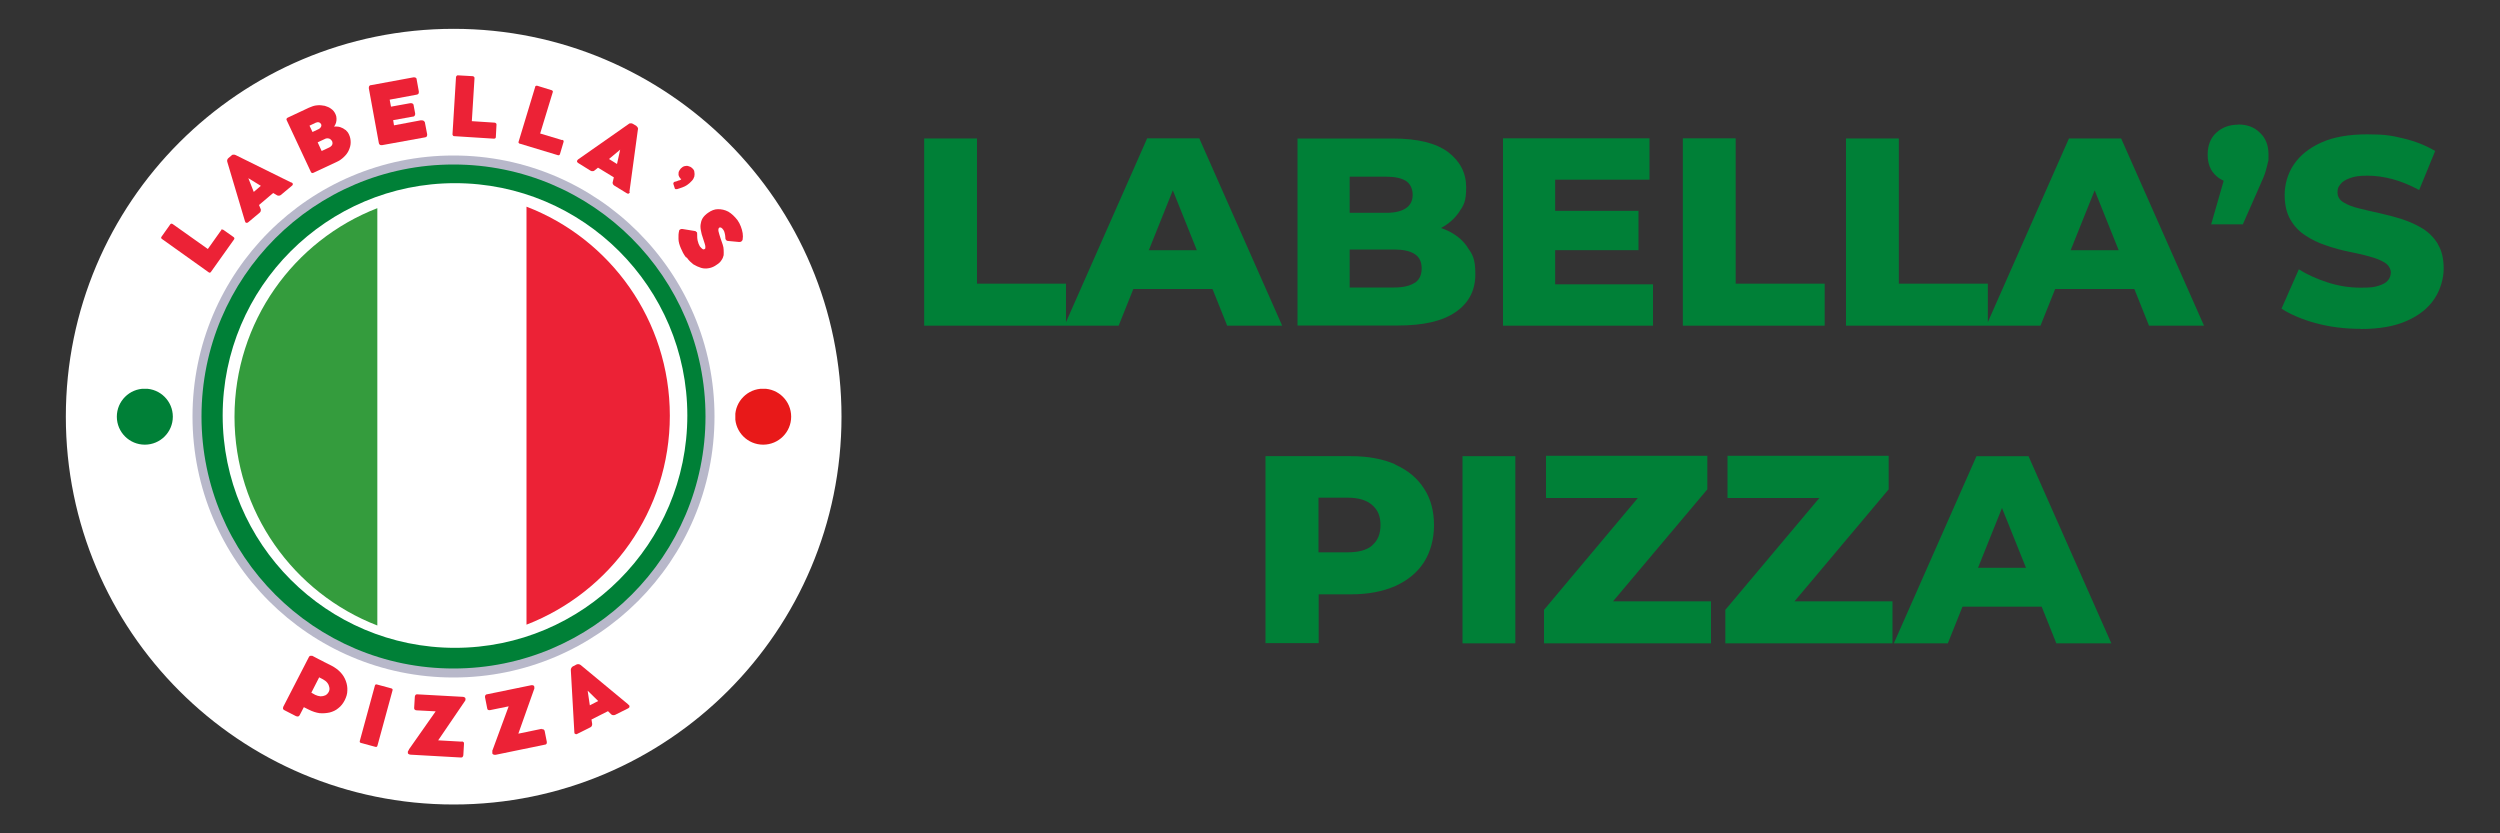 <?xml version="1.0" encoding="UTF-8"?>
<svg id="Layer_1" data-name="Layer 1" xmlns="http://www.w3.org/2000/svg" xmlns:xlink="http://www.w3.org/1999/xlink" version="1.1" viewBox="0 0 1500 500">
  <rect x="0" y="0" width="1500" height="500" fill="#333333" stroke="none"/>
  <defs>
    <style>
      .cls-1 {
        fill: #ce222a;
      }

      .cls-1, .cls-2, .cls-3, .cls-4, .cls-5, .cls-6, .cls-7, .cls-8, .cls-9, .cls-10, .cls-11, .cls-12 {
        stroke-width: 0px;
      }

      .cls-13 {
        stroke: #fff;
        stroke-width: 18px;
      }

      .cls-13, .cls-2 {
        fill: none;
      }

      .cls-14 {
        clip-path: url(#clippath);
      }

      .cls-3 {
        fill: #ec2236;
      }

      .cls-4, .cls-8 {
        fill: #b8b8ca;
      }

      .cls-5 {
        fill: #e81919;
      }

      .cls-15 {
        clip-path: url(#clippath-1);
      }

      .cls-16 {
        clip-path: url(#clippath-4);
      }

      .cls-17 {
        clip-path: url(#clippath-3);
      }

      .cls-18 {
        clip-path: url(#clippath-2);
      }

      .cls-6 {
        fill: #349c3d;
      }

      .cls-7 {
        fill: #008037;
      }

      .cls-8, .cls-9, .cls-10 {
        fill-rule: evenodd;
      }

      .cls-9, .cls-12 {
        fill: #1c2247;
      }

      .cls-10, .cls-11 {
        fill: #fff;
      }

      .cls-19 {
        display: none;
      }
    </style>
    <clipPath id="clippath">
      <rect class="cls-2" x="115.5" y="93.3" width="313.2" height="313.2"/>
    </clipPath>
    <clipPath id="clippath-1">
      <rect class="cls-2" x="70.1" y="233.3" width="33.6" height="33.6"/>
    </clipPath>
    <clipPath id="clippath-2">
      <circle class="cls-2" cx="86.9" cy="250" r="16.8"/>
    </clipPath>
    <clipPath id="clippath-3">
      <rect class="cls-2" x="441.2" y="233.3" width="33.6" height="33.6"/>
    </clipPath>
    <clipPath id="clippath-4">
      <circle class="cls-2" cx="457.9" cy="250" r="16.8"/>
    </clipPath>
  </defs>
  <g>
    <circle class="cls-11" cx="272.2" cy="250" r="223.7"/>
    <g class="cls-14">
      <path class="cls-4" d="M428.7,249.9c0,86.5-70.1,156.6-156.6,156.6s-156.6-70.1-156.6-156.6,70.1-156.6,156.6-156.6,156.6,70.2,156.6,156.6"/>
    </g>
    <path class="cls-7" d="M272.1,98.7c83.5,0,151.2,67.7,151.2,151.2s-67.7,151.2-151.2,151.2-151.2-67.7-151.2-151.2,67.6-151.2,151.2-151.2"/>
    <g class="cls-19">
      <path class="cls-11" d="M132.6,249.9c0-77,62.5-139.4,139.4-139.4s139.4,62.5,139.4,139.4-62.5,139.4-139.4,139.4-139.4-62.5-139.4-139.4"/>
      <path class="cls-11" d="M272.1,115.7c74.1,0,134.2,60.1,134.2,134.2s-60.1,134.2-134.2,134.2-134.2-60.1-134.2-134.2,60-134.2,134.2-134.2"/>
      <path class="cls-6" d="M223.6,124.6v250.5c-50.2-19.4-85.7-68.2-85.7-125.2s35.6-105.8,85.7-125.2"/>
      <path class="cls-3" d="M320.2,375.2V124.5c50.3,19.3,86,68.2,86,125.4s-35.7,105.9-86,125.4"/>
      <path class="cls-1" d="M320.2,125.9c.4-.3.7-.6,1.1-.9,34.5,13.6,61.9,41,75.6,75.4-4.1,18.8-17.3,23.2-37.8,11,0,1.6-1.3,2.7-1.3,2.7,3.4,1.1,3.9,2.7,3.4,6.4,2.8.5,4.9,2.9,5.9,6.7,5.8,1.2,9.4,4.9,10.1,8.9,4,1.9,9,5.5,14.2,10.6,8.8,9.8,3.3,34.1-11.8,54.9,5,12.2-4.6,26-15.2,25.7-3,3.7-12.7,15.7-18.3,21.6.5,4.2,1.1,8.1,1.6,11.6-8.6,5.9-17.9,10.8-27.7,14.6V125.9"/>
      <path class="cls-12" d="M195.3,366.3c5.8-11.2,13.2-24.1,18-32.1,61,.9,100,7.1,116.5,18.3,1.3,9.7,2.4,17.1,3,22.9-18.3,8.9-38.9,13.9-60.7,13.9s-54.8-8.5-76.8-23"/>
      <path class="cls-12" d="M123,247c0-26.8,30.5-48.4,68.2-48.4s68.2,21.7,68.2,48.4-30.5,48.4-68.2,48.4-68.2-21.7-68.2-48.4"/>
      <path class="cls-9" d="M328.1,340.4c.6,4.4,1.2,8.5,1.7,12.2-20.9-3.3-61.7-9.8-116.5-18.3,3-4.9,6.7-11,6.7-11,1.6-9.8,1.7-12.7,3-22.8l-10-.5c-2.5,0-7.4,0-8.8-2.6-6.1-1.1-8.9-2.9-8.6-5.4-5.5.2-9.9-2.1-10.6-5.3-8.1-1-10.1-3-11-6.9l67.2-60.6c3.8-2.1,11.4-4.7,25.1-5.9-.2-6,4.1-9.7,12.1-11.2,3.8-4.5,9.2-6.6,15.3-4.7-1.1-6.6-.5-11.3.9-16.7.3-4.7-.6-7,1.4-11.7-13.4-9.7-17.7-17.9-13.7-24.8-3-15.9,4.8-27.8,18.2-25.4,9.6-9.9,28.1-15.6,41.6-6.4,17.5,0,35.5,9.5,37,32.7,12.3,7.2,11.5,23.3.6,38.3-1.9,25.8-15.7,33.3-38.9,19.5,0,1.6-1.3,2.7-1.3,2.7,3.4,1.1,3.9,2.7,3.4,6.4,2.8.5,4.9,2.9,5.9,6.7,5.8,1.2,9.4,4.9,10.1,8.9,4,1.9,9,5.5,14.2,10.6,8.8,9.8,3.3,34.1-11.8,54.9,5,12.2-4.6,26-15.2,25.7-3,3.7-12.7,15.7-18.3,21.6"/>
      <path class="cls-12" d="M120.7,240.3c0-26.8,30.5-48.4,68.2-48.4s68.2,21.7,68.2,48.4-30.5,48.4-68.2,48.4-68.2-21.7-68.2-48.4"/>
      <path class="cls-9" d="M180.3,195l-5.7-4.8c-5.7,0-12.8-.9-21.1-3.1-3,4.7,1.2,7.9,12.3,9.8l-7.7,3.1-6.9.5-14.4-6.1c-3.1-.4-4.1.9-3,3.9l10.7,7.2-1.6.8-10.6-5.9c-2.9-.2-4.2,1-4.2,3.5l9.8,7.2-.4,1.1-9.1-6.6c-4.1-.6-5.8.7-5.1,4l9.4,6.4c-.5.6-7.4-3.2-7.4-3.2-4.2-.2-5.5,1.2-3.8,4l12,6.7,46.6-28.7"/>
      <path class="cls-10" d="M301.7,159.4l-1.3,4.3-.5,3.8c-2.1,3.2-2.8,7.6-2.1,13.3-1.3,5-1.8,10.6-1.3,17,.5,5.4,7.5,8,18.1,9.1,3.8.5,9.9-2,18.2-7.5-8.7,11.7-19.2,14.5-31.7,8.2-1.8,3-2.6,6.3-2.5,9.7,3.2-2.2,6.6-.8,10,4.2,9.9.8,18.6-3.1,26.1-11.7l4.7-15.5c8,9.7,19.1-24.5,3.5-12.2l-3.8-1.6-1-5.9,2.1-4.1c-16.8-12.4-32-13.8-38.6-11"/>
      <path class="cls-10" d="M348.2,175.5c-13.4-16.8-33.9-21.2-46.4-19,.8-2.9,2.6-6.2,5.5-9.8,18.5-2.1,32.6,4.5,42.2,20l-1.3,8.9"/>
      <path class="cls-10" d="M304.4,146.9c-3.2,1.7-5.4,5.5-6.4,11.2-1.2,1.5-1.7,3-1.6,4.7-6.7-3.7-10.6-8.3-11.7-14,2.8,3.8,7.2,10.7,10.7,8.2-17.1-12.3-12.3-36,3.8-35.4l-1.1,5.1c11.6-14.7,25.1-18.9,40.3-12.7l-4.7,3.8c29.5-8.9,43.3,17.4,41.2,29.2l-1.3,2.3c11.2-3.6,17.9,16.6-5.5,37.9,2.2.6,5.1-.8,8.6-4.2-1.1,21.7-13,27.4-35.5,16.9l.6-2.2c.4,1.3,3.6,2.4,9.6,3.1l-5.8-3.8c7.4-4.6,9-14.4,6.9-17.7l.4-4.7c2.2,2.2,6.7,2.8,13.4,1.8-10.1-1.4-14.6-4.2-13.4-8.5,2.7,1.7,6.6.8,12-2.6-7.8,1.4-12,1.3-12.6-.4-3.5-4.7-7.1-8.7-10.7-11.8,3.9,0,7.9-.9,11.9-2.7-14.8,0-24.6-2-29.4-5.6-1.3-4.3.9-10.6,6.6-19-6.4,4.9-9.5,11.1-9.6,18.6h-12.7c-2.9-2.3-3.6-7.1-2.1-14-4.4,7.5-4.4,10.8-1.9,16.6"/>
      <path class="cls-9" d="M312.3,167.1l-2.6-1.9c-2.8-.8-4.9-1.3-6.4-1.1l-.4,2.5,3.1,3.5,3.2-.2-.4,2.1,3.3-5"/>
      <path class="cls-9" d="M319.4,167.9l-.7,2.3c.5,1.2,2,3,4.2,4.7l6.1-.7,1,.5,1.3-.4-2.8-4c-4.7-1.6-7.8-2.4-9.2-2.5"/>
      <path class="cls-9" d="M311.6,179.6c-2.6.3-3.6-.5-5.1-1.4l-1.6,3.8h1.6l.9.3,1.3,1.9,1.3-1.3c1.2.4,2.9,2.4,6.1,1.8-2.2-.6-3.4-3.1-4.4-5"/>
      <path class="cls-9" d="M317.5,191.1l-6.6-3h-2.7l-1.9-1.5c-2.3-.3-3.7-.4-5.1-.8l-.7.7,3,1.3c1.3,1.9,4.7,2.9,10.1,3.1l3.9,1.4-.2-1.2"/>
      <path class="cls-9" d="M312.4,195.1c-5.7-.6-8-2.1-10.3-3.9l1.5,3.7c2,0,5.5,1,10,3.5l-1.3-3.2"/>
      <path class="cls-10" d="M338.9,209.6c-10.2,10.3-20.8,15.2-31.7,14.9-1.1,3-2.4,5.1-4.2,6.4,5.9,2.8,23.5,2.1,53.1-1.8-.4-4.2-3-6.4-7.8-6.6-5.9,3.6-12,5.6-18.3,6.2,6.1-2,11.5-4.7,16.3-8.2-.9-3.6-2.4-5.2-4.7-5-5.2,7.2-12.2,11.5-20.9,13,8.9-3.1,15.6-8.4,20.1-15.7-.4-2.4-1-3.4-1.9-3"/>
      <path class="cls-10" d="M294.1,201.1c-3,4-2.1,9.4,2.4,16.1-3.6,1.1-5.6,5-6.1,11.9-5.5-.6-12.8-4.9-21.7-13,.8-5.9,3.8-9.3,9-10.2-.3,4.5,2.9,9.7,9.6,15.7-4.6-6.6-6.6-12.3-6.1-16.8.7-3.9,5-5.2,13-3.7"/>
      <path class="cls-10" d="M305,219.8c-8.3-2.2-12.2,1.4-11.7,11l2.2,2c-1.1-4.1-.8-6.8.9-8-.8,4.1-.2,6.8,1.8,8.1l3-.5c2.9-4.6,4.3-7.4,4.3-8.7l-.5-3.9"/>
      <path class="cls-10" d="M291.1,231.3c-13,3.2-17.5,14.4-13.7,33.5,8.1-10.9,12.2-23.8,17.4-27.4l-1-3c-5.1,2-9.2,6.6-12.3,14.2,1.5-7.6,5.4-13,11.4-16.1l-1.8-1.3"/>
      <path class="cls-10" d="M296,235.7c-2.2,11.7-1.5,24.1,2.2,37,10.4-17.7,11.8-30.6,4.3-38.7l-3.2,1c1.1,4.9,1.3,9,.4,12.2-.5-5.6-1.8-9.5-3.8-11.5"/>
      <path class="cls-10" d="M266.1,217.3c-6-.2-12.4.9-16.1,2.9,8.4,16.5,8.3,35.2-5.9,51.1,0,.7,0,1,.8,1.9,9.2,4.3,28,8.1,50.9,12.2,2.6-9.3,8.7-16.6,16.3-19.2,17.9-2.7,32.9,5.8,47.2,22.7,11.3-17.8,18.6-37.4,11.9-47.8-5.5-5.6-9.9-8.8-13.6-9.6-25.7,4.3-42.4,5.3-50.2,3,4.8,13.6,1.2,28.5-10.2,42.5-3.3-9.1-5.5-18.2-5.9-30.9-3.8,8.2-8.8,16.5-15.5,26.2-6-18.8-2.2-34.5,10-42.7-9.7-2.1-16.5-7.1-19.8-12.3"/>
      <path class="cls-10" d="M317.5,269.1c-11.4,2.5-17.4,8.1-18.4,17,18.3-6.4,34.9,1.9,49.8,24.8-.8-11.9-7.5-21-20-27.6,11.3.9,22.2,7,24.5,24.8,4.6-3.8,5.1-5.6,4.6-12.3-7.4-13.9-24.2-26-40.6-26.8"/>
      <path class="cls-10" d="M343.3,312.1c-14.6-17.9-27.4-27.3-42-23.2,7.5,3.5,12.9,7.5,16.2,12.2-21.1-11.2-49.2-15.7-73.2-25.2l-15-15-15.5-2.7-18,3.6c-.4,3.2,5.5,4.3,17.7,3.1,3.4.4,4.2,2.5,2.2,6.2l-9.8,5.1-14.4,1.5h-15c-2.1,2.8-.4,4.6,5.1,5.5l8.1.5,15.1-1c1.4.3,1.8.8,1.1,1.5l-12.4,2-5.5-.4c.7,1.6,2.2,2.7,4.7,3.1l5.7.9,10.3-1.5c1.8.2,2.3.6,1.8,1.3l-10.8,2.1c.2,1.6,1.8,2.6,5.9,3.1l7.8-1.3c1.6.2,2.1.5,1.5,1.1l-5.7.9c0,1.1,1.5,1.6,4.7,1.8l22.6-2.7c31.7,13.8,51.9,33.9,83.8,41.3,7.4-4.5,13.9-10.7,23.2-23.8"/>
      <path class="cls-10" d="M229.7,299.9l-2.7,30.2c23.9,14.9,51.5,17,93.4,9.6-31.3-6.3-62.1-27.6-81.8-41.3l-8.9,1.5"/>
      <path class="cls-9" d="M341.3,237.5c-13.1,4.6-22.8,14.9-29.3,31.2l6-.6c4.2-9.9,12-20.1,23.3-30.6"/>
      <path class="cls-11" d="M188.7,195.7c36.7,0,63.6,21.8,63.6,44.7s-5,19.4-13.7,27l-8.3-8.3-16.5-2.9-19.7,3.8-.2,1.3c-.4,3.4,2.9,4.7,5.7,5.3,3.2.5,7.9.5,13.9,0,1.3.2,2.1.4.8,3l-8.9,4.7-14,1.5h-15.9l-.5.7c-1.3,1.7-1.9,3.9,0,5.8.3.3.6.5,1,.8-29.8-4.2-50.5-22.8-50.5-42.8s26.7-44.7,63.3-44.7"/>
      <path class="cls-9" d="M216.3,199.3l-27.1,31.3,31.3-29.9-4.2-1.4h0Z"/>
      <path class="cls-9" d="M176.2,195.5l11.5,35.3-14.9-35.3h3.4Z"/>
      <path class="cls-9" d="M187.7,232.7l-49.7-20.8-2.3,2.3,52.1,18.3h0v.2h0Z"/>
      <path class="cls-9" d="M186.8,233.4l-45.7,36.2,4.7,3.5,41-39.8h0Z"/>
      <path class="cls-9" d="M188.2,232.7l-.4,44.3,3.5-.4-3-43.8h-.1Z"/>
      <path class="cls-9" d="M248.7,224.9l-61.5,7.8,63.4-4.5-1.9-3.3h0Z"/>
      <path class="cls-9" d="M248.3,257.9l-59.6-24.7,57.7,27.6,1.9-2.9h0Z"/>
      <path class="cls-9" d="M188,233.2l-63.8,8.5-.7,4,64.5-12.4h0Z"/>
      <path class="cls-12" d="M134.6,227.1v-.6c.9,1.7,3,2.9,5.5,2.9s5.5-1.8,6-4.1c.4.6.5,1.3.5,2,0,2.6-2.7,4.7-6,4.7s-6-2.1-6-4.7"/>
      <path class="cls-12" d="M158.5,209.9c0-2.6,2.7-4.7,6-4.7s6,2.1,6,4.7-2.7,4.7-6,4.7-6-2.1-6-4.7ZM160.4,210.2c0,2,2,3.6,4.5,3.6s4.5-1.6,4.5-3.6-2-3.6-4.5-3.6-4.5,1.6-4.5,3.6"/>
      <path class="cls-12" d="M158.1,241.7v-.6c1,1.7,3,2.8,5.5,2.8s5.5-1.8,6-4.1c.4.6.5,1.3.5,2,0,2.6-2.7,4.7-6,4.7s-6-2.1-6-4.7"/>
      <path class="cls-12" d="M137.1,252.3v-.6c1,1.7,3,2.9,5.5,2.9s5.5-1.8,6-4.1c.4.6.5,1.3.5,2,0,2.6-2.7,4.7-6,4.7s-6-2.1-6-4.7"/>
      <path class="cls-12" d="M170.8,268.5v-.6c.9,1.7,3,2.9,5.5,2.9s5.5-1.8,6-4.1c.4.6.5,1.3.5,2,0,2.6-2.7,4.7-6,4.7s-6-2.1-6-4.7"/>
      <path class="cls-12" d="M217.2,238.2v-.6c.9,1.7,3,2.9,5.5,2.9s5.5-1.8,6-4.1c.4.6.5,1.3.5,2,0,2.6-2.7,4.7-6,4.7s-6-2.1-6-4.7"/>
      <path class="cls-12" d="M201.4,251.3v-.6c1,1.7,3,2.9,5.5,2.9s5.5-1.8,6-4.1c.4.6.5,1.3.5,2,0,2.6-2.7,4.7-6,4.7s-6-2.1-6-4.7"/>
      <path class="cls-12" d="M217.4,218.1v-.6c1,1.7,3,2.9,5.5,2.9s5.5-1.8,6-4.1c.4.6.5,1.3.5,2,0,2.6-2.7,4.7-6,4.7s-6-2.1-6-4.7"/>
      <path class="cls-9" d="M157.9,249.3c-1.9-3.6-5.9-5.1-12-4.6l1.3-1.3c5.5-1.3,9.2,0,11.3,3.7l-.6,2.1"/>
      <path class="cls-9" d="M150.2,223.5c2.5,2.7,3.2,5.5,2.2,8.1l2.5-1c1-4-.6-6.4-4.7-7.2"/>
      <path class="cls-9" d="M139.2,236.1l-6.7-3.8-.6,2.8,7.3,1h0Z"/>
      <path class="cls-9" d="M143.3,251.2l.6,2.5h-1.8l1.2-2.5Z"/>
      <path class="cls-9" d="M141.9,225.8l3,1.2-1.3,1.3-1.7-2.4h0Z"/>
      <path class="cls-9" d="M139.7,226.5l-2.1,2-.8-.8,3-1.2h0Z"/>
      <path class="cls-9" d="M167.5,229.2l-5.4.8,1,2.2,4.9-1.4,5.6.8-1.5-2.2-4.6-.2"/>
      <path class="cls-9" d="M181.3,221.5s-1.3-1.8-2.7-1.2-2.5,1.5-3.3,1.7-5.4-2-5.4-2l.4-1.6s4.2,2.8,5.6,2c1.4-.8,2.1-1.8,3-1.6,1.1.2,2.1,2.2,2.1,2.2v.4"/>
      <path class="cls-9" d="M153.8,207.9l-7.1,2.7,2.1,1.6,5-4.3Z"/>
      <path class="cls-9" d="M176.9,259c-.2-.4-3.2-2-4.9-1.6-1.8.4-4.7,3.3-5.7,3.6-1,.4-4.1-1.3-4.1-1.3l1.3-1.9s1.3,1.6,3.4.4,2.8-3,4.3-3,2.7-.5,3.6.2c1,.7,2.3,4.1,2.1,3.6"/>
      <path class="cls-9" d="M184.1,241.2l-6.1,4.3,6.1,3v-7.2h0Z"/>
      <path class="cls-9" d="M163.6,268.6l-9.1.4,2.4,2.7,6.7-3.1h0Z"/>
      <path class="cls-9" d="M199.5,251.2c-.9.2-6.5.7-6.5.7l1.3,3.9,5.3-4.7"/>
      <path class="cls-9" d="M195,238.7s-2.3.9-3,2.1.4,4.6,0,5.5c-.4,1-1.7,2.8-1.7,2.8,0,0,2.8-.7,3.6-2.3s.4-3.5.2-4.3-.9-1.2,0-1.6.9-2.3.9-2.3"/>
      <path class="cls-12" d="M190.8,215.4c0-2.6,2.7-4.7,6-4.7s6,2.1,6,4.7-2.7,4.7-6,4.7-6-2.1-6-4.7ZM192.6,215.5c0,2,2,3.6,4.5,3.6s4.5-1.6,4.5-3.6-2-3.6-4.5-3.6-4.5,1.6-4.5,3.6"/>
      <path class="cls-12" d="M182.1,202.6c0-2.6,2.7-4.7,6-4.7s6,2.1,6,4.7-2.7,4.7-6,4.7-6-2.1-6-4.7ZM184,202.8c0,2,2,3.6,4.5,3.6s4.5-1.6,4.5-3.6-2-3.6-4.5-3.6-4.5,1.6-4.5,3.6"/>
      <path class="cls-12" d="M234.6,248.7c0-2.6,2.7-4.7,6-4.7s6,2.1,6,4.7-2.7,4.7-6,4.7-6-2.1-6-4.7ZM236.5,249c0,2,2,3.6,4.5,3.6s4.5-1.6,4.5-3.6-2-3.6-4.5-3.6-4.5,1.6-4.5,3.6"/>
      <path class="cls-12" d="M174.8,253.5c0-2.6,2.7-4.7,6-4.7s6,2.1,6,4.7-2.7,4.7-6,4.7-6-2.1-6-4.7h0ZM176.7,253.8c0,2,2,3.6,4.5,3.6s4.5-1.6,4.5-3.6-2-3.6-4.5-3.6-4.5,1.6-4.5,3.6"/>
      <path class="cls-9" d="M211.8,221.9l-7.3,1.6.4,4,9.2-1.2-2.3-4.5"/>
      <path class="cls-9" d="M213.7,234.6l-7.1,3.5,4.9,3.5,2.6-2.6-.4-4.5"/>
      <path class="cls-9" d="M244.5,236l-8.2,1.2,7.1,2.9,1.2-4h-.1Z"/>
      <path class="cls-9" d="M241.2,220.7c-1,.7-2.9-1.6-5.6-1.6s-3,2.6-4.9,3-3,.7-3,.7c0,0,3.3,2.1,5.2,1.2,1.9-1,2.1-2.9,3.3-2.6s5.2-.7,5.2-.7"/>
      <path class="cls-9" d="M204.3,200.7l-7.1,3.8,4.7,3.3,4.9-5.2-2.6-1.9"/>
      <path class="cls-9" d="M224.2,251.5l-6.6,3.3,5.9,1.2.7-4.5h0Z"/>
      <path class="cls-9" d="M199.3,268.5c-1.2,0-5.9.7-5.9.7l1,3.5,5.6-1.2-.7-3"/>
      <path class="cls-9" d="M170.8,275.8l-4.2-4.5-4.2,3.3,4.7,2.9,3.8-1.6"/>
      <path class="cls-12" d="M182.5,230.9c0-1.2,1.3-2.1,3-2.1s3,1,3,2.1-1.3,2.1-3,2.1-3-1-3-2.1"/>
      <path class="cls-4" d="M127.9,261.7c10.8,16.2,33.8,27.5,60.7,27.6l5,3.5h-2c-29.1,0-54-13-63.7-31.2"/>
      <path class="cls-8" d="M221.2,334.6c9.2,11,28.5,17.4,58,19.3-29.9,1.3-50.8-3.1-62.6-13.2l4.7-6.1"/>
      <path class="cls-4" d="M178.8,282.4l26.2-1.3,33.4,7c33.7,19.1,60,30.4,79,33.9,0,0,12.3-11.1,19.1-17.8,2.2,2.4,4.5,5,6.8,7.9-9.3,13.2-15.7,19.3-23.2,23.8-31.9-7.3-52.1-27.5-83.8-41.3l-22.6,2.7c-3.1-.2-4.7-.7-4.7-1.8l5.7-.9c.5-.5,0-.9-1.5-1.1l-7.8,1.3c-4-.5-5.6-1.5-5.9-3.1l10.8-2.1c.5-.7,0-1.2-1.8-1.3l-10.3,1.5-5.7-.9c-2.4-.4-3.9-1.4-4.7-3.1l5.5.4,12.4-2c.7-.7.4-1.3-1.1-1.5l-15.1,1-8.1-.5c-1.2-.2-2.1-.4-2.9-.7"/>
      <path class="cls-8" d="M229.7,299.9l-2.7,30.2c23.9,14.9,51.5,17,93.4,9.6-31.3-6.3-62.1-27.6-81.8-41.3l-8.9,1.5"/>
      <path class="cls-4" d="M339.6,298.6c1.1-1.7,2-3.4,2.7-5.1,4,4.9,6.3,10.6,6.8,17.3-3-4.7-6.2-8.8-9.4-12.2h-.1ZM343.8,288.6c.6-3,.7-6.1.2-9.1,5.9,4.6,10.9,10.3,14.1,16.3.5,6.6,0,8.4-4.6,12.3-1.3-9.5-4.9-15.7-9.8-19.5"/>
      <path class="cls-4" d="M343.3,273.9c6.9-5.5,25.9-14,17.5-41.2,3,1.5,6.4,4.3,10.4,8.4,6.7,10.4-.5,30-11.9,47.8-5.2-6.2-10.5-11.2-16-15"/>
      <path class="cls-4" d="M305.6,137.1c1.2,1.5,3.7,3.9,7,4.5,3.2.5,7.2-2.2,9.6-4.1-.6,2.1-1,4.4-1,6.8h-12.7c-1.8-1.5-2.8-3.8-2.9-7.2h0ZM324.6,137c1,2.1,3.1,6,6.4,7.3,4.6,1.9,21.2,5.9,21.2,5.9-14.1-.2-23.5-2-28.3-5.5-.6-2.1-.4-4.7.5-7.7h.2,0ZM351.6,151.1c-1.1,1.3-2.9,4-2.2,5.5.7,2,9.7,8.1,11.3,9.2-5,.6-7.8.3-8.3-1.1-3.5-4.7-7.1-8.7-10.7-11.8,3.3,0,6.6-.6,10-1.9h0ZM359.3,168c-.9,1.3-1.9,3-1.4,3.7.5.9,2.8,2.8,4.1,3.8-7-1.6-9.9-4.1-9-7.7,1.6,1,3.8,1.1,6.4.2h-.1ZM362.6,176.7c-1.3,1.3-5.2,5.2-5.5,7.6-.3,3,2.1,6.7,2.4,9.7.2,2.3,9.8,1.5,14,3-5,9.7-15.7,10.7-32.4,3l.6-2.2c.4,1.3,3.6,2.4,9.6,3.1l-5.8-3.8c7.4-4.6,9-14.4,6.9-17.7l.4-4.7c1.8,1.8,5,2.5,9.6,2.2v-.2h.2,0ZM288.1,156.1l-.6-3.6c2.5,3.2,5.5,6.3,8,4.5-1.6-1.2-3-2.4-4.2-3.7,1.1.3,2-.2,2.1-2.1.3-5.1-.8-9.4,1.6-11,1.8-1.2,6.1-3,8.3-3.8-1.2,3.8-.6,6.5,1,10.5-3.2,1.7-5.4,5.5-6.4,11.2-1.2,1.5-1.7,3-1.6,4.7-3.6-2-6.4-4.2-8.3-6.7"/>
      <path class="cls-8" d="M348.2,175.5c-1.8-2.2-3.8-4.3-5.7-6.1l.4-2.3c-8.4-13.6-20.3-20.3-35.6-20.3v-.2c18.6-2.1,32.7,4.5,42.3,20l-1.3,8.9"/>
      <path class="cls-4" d="M338.3,231.3c2.8-2.1,4.4-4.1,4.9-6.1,1.7-.8,3.4-1.7,5.1-2.7,4.7.2,7.4,2.4,7.8,6.6-6.5.9-12.4,1.6-17.8,2.1h0ZM342.3,223.2l-5.5-2.3c1.8-1.6,3.3-3.4,4.8-5.4,2.2-.2,3.8,1.5,4.7,5-1.3,1-2.6,1.9-4,2.7h0ZM336.5,218.2c.5-2.5.4-4.4-.6-5.7,1.1-.9,2.1-1.9,3-3,.8-.4,1.4.6,1.9,3-1.3,2.1-2.7,3.9-4.3,5.6"/>
    </g>
    <g class="cls-15">
      <g class="cls-18">
        <path class="cls-7" d="M70.1,233.3h33.6v33.6h-33.6v-33.6h0Z"/>
      </g>
    </g>
    <g class="cls-17">
      <g class="cls-16">
        <path class="cls-5" d="M441.2,233.3h33.6v33.6h-33.6v-33.6h0Z"/>
      </g>
    </g>
  </g>
  <g>
    <path class="cls-3" d="M132.5,138.1s0,0,0,0h0Z"/>
    <path class="cls-3" d="M140.1,142.2l-6.1-4.3c-.3-.2-.5-.2-.8-.2s-.4,0-.6.3h.2l-8.1,11.4-21-14.9c-.4-.3-.6-.3-.9-.3-.3,0-.5.2-.7.5l-5.1,7.2c-.3.3-.3.5-.3.8,0,.3.2.5.5.7l27.9,19.9c.3.3.5.3.8.3.3,0,.5-.2.7-.5l13.8-19.4c.4-.5.3-1.1-.3-1.5Z"/>
    <path class="cls-3" d="M175.7,110.3c-.1-.4-.4-.6-.8-.9v.2l-33.4-16.5c-.5-.3-.8-.3-1.3-.3s-.8,0-1.2.4l-2,1.7c-.2.2-.6.6-.6,1-.2.3-.2.8,0,1.3l10.6,35.6c.2.5.4.9.8.9s.8,0,1.2-.4l6.7-5.6c.4-.3.7-.7.7-1.1.2-.5.2-.8,0-1.2l-1-2.4,8.5-7.2,2.2,1.3c.4.3.7.3,1.2.3s.8-.1,1.2-.4l6.7-5.6c.5-.4.5-.7.5-1.1ZM152.2,115.2v-.2l-3.2-8.1,7.5,4.6-4.3,3.7Z"/>
    <path class="cls-3" d="M207.3,78c-1-.8-1.9-1.3-3.1-1.7-1.2-.4-2.3-.4-3.5-.4h0c0,0-.3,0-.3,0,.6-.6.9-1.4,1.2-2.2.3-.9.3-1.7.3-2.6s-.2-1.8-.6-2.6c-.6-1.3-1.4-2.4-2.6-3.2-1-.8-2.4-1.4-3.8-1.8-1.6-.3-3.1-.5-4.7-.3-1.6.1-3.2.7-4.8,1.4l-12.8,6c-.2.2-.6.3-.6.6-.2.3-.2.5,0,.9l14.5,31c.2.3.3.6.6.6.3.2.6.2.9,0l13.7-6.4c1.8-.8,3.3-1.8,4.6-3.1,1.3-1.2,2.3-2.5,3-4.1.7-1.6,1.1-3,1.1-4.7s-.3-3.2-1-4.7c-.5-1.1-1.2-2-2.1-2.8ZM187.5,79.2l-1.8-3.8,3.8-1.8c.6-.2,1.3-.4,1.8-.2.7.2,1,.5,1.3,1,.3.5.3,1.1,0,1.7-.3.6-.7,1-1.3,1.3l-3.8,1.8ZM198.8,87.5c-.3.5-.8.7-1.3,1h0l-4.5,2.1-2.4-5.2,4.5-2.1c.5-.3,1.1-.3,1.6-.3.5,0,1.1.2,1.5.5.5.4.8.8,1.1,1.3.2.4.2,1,.2,1.4-.1.4-.2.9-.6,1.3Z"/>
    <path class="cls-3" d="M227.9,86.9c.4.2.9.2,1.3.2l25.9-4.7c.5-.1.7-.2,1-.6.2-.4.2-.8.2-1.2l-1.3-6.8c0-.6-.4-1-.8-1.3s-1-.3-1.6-.3h0c0,0-.2,0-.2,0l-16,3-.5-3.1,11.6-2.1c.7,0,1-.2,1.3-.6.3-.4.3-.8.3-1.3l-.9-4.8c0-.6-.3-.9-.7-1.2-.3-.2-.8-.2-1.3-.2l-11.6,2.1-.8-4.2,16.2-3c.6-.1.9-.3,1.1-.6.2-.4.2-.8.2-1.3l-1.3-7.2c0-.6-.2-.8-.6-1.1-.4-.2-.8-.2-1.3-.2l-25.5,4.7c-.6,0-.8.2-1.1.6-.2.4-.2.8-.2,1.3l6,32.8c.1.5.2.7.6,1Z"/>
    <path class="cls-3" d="M272.6,81.7l23.7,1.5c.8,0,1.2-.3,1.2-1l.4-7.4c0-.4,0-.6-.3-.8-.2-.2-.4-.4-.8-.4h.2l-13.9-.9,1.6-25.7c0-.5,0-.7-.3-.9-.2-.2-.4-.4-.8-.4l-8.8-.5c-.4,0-.6,0-.8.3s-.4.4-.4.8l-2.1,34.2c0,.4,0,.6.3.8.2.4.4.4.8.4Z"/>
    <path class="cls-3" d="M337.4,83.9s0,.2,0,.2l-13.3-4,7.5-24.6c.2-.4.2-.6,0-.9-.2-.2-.3-.5-.7-.5l-8.4-2.6c-.4-.2-.6,0-.9,0-.2,0-.5.3-.5.7l-9.9,32.7c-.2.3-.2.5,0,.8.2.2.3.5.7.5l22.8,6.9c.6.2,1.1,0,1.3-.7l2.1-7.1c.2-.4,0-.6,0-.9-.2-.2-.3-.5-.7-.5Z"/>
    <path class="cls-3" d="M381.9,75.6l-2.2-1.3c-.4-.3-.7-.3-1.2-.3s-.9,0-1.3.4l-30.4,21.3c-.4.4-.6.7-.6,1.1s.3.7.7,1l7.4,4.6c.5.3.8.3,1.3.3s.8-.1,1.1-.4l2.1-1.7,9.5,5.8-.6,2.6c-.2.5-.2.9,0,1.3.2.5.4.7.8,1l7.5,4.6c.6.4.9.4,1.3.2.3-.2.6-.5.6-1h0c0,0-.2,0-.2,0v-.3l5-36.8c.2-.5.2-.9,0-1.3-.2-.5-.4-.7-.8-1ZM370.2,98.4l-4.8-3h0l6.7-5.6-1.9,8.6Z"/>
    <path class="cls-3" d="M412.4,110.9c.9-.6,1.8-1.4,2.7-2.4.8-.8,1.2-1.7,1.5-2.6.2-1,.2-1.9,0-2.8,0-.8-.6-1.6-1.3-2.2-.7-.7-1.4-1-2.2-1.2-.8-.3-1.6-.2-2.4,0-.8.2-1.5.7-2.1,1.3l-.2.2c-.6.7-.9,1.3-1.2,2,0,.8-.2,1.4,0,2.1s.6,1.3,1,1.7c0,.3.3.3.3.3h.2v.2c0,0-.2.3-.2.3-.2,0-.4.3-.8.4-.4,0-.9.2-1.3.4-.4.1-.9.4-1.3.4-.4,0-.7.2-.9.5s-.2.5-.2.8l.8,2.5c0,.3.2.5.5.7h.9c1.2-.4,2.3-.7,3.3-1.1,1-.3,2-.9,2.9-1.5Z"/>
    <path class="cls-3" d="M445.6,139.9c-.2-1.3-.6-2.7-1.1-4-.5-1.4-1.2-2.6-2-3.8-1.7-2.2-3.5-3.9-5.5-5.1-2.1-1.1-4.1-1.5-6.2-1.5-2.1,0-4,.8-6,2.2-1.3.9-2.3,1.9-3,2.9s-1.1,2.1-1.3,3.4c-.3,1.1-.3,2.6,0,4.1.2,1.5.7,3.2,1.4,5.2.4,1.2.7,2.1.9,2.8.2.7.4,1.3.4,1.7v1c0,.2,0,.4-.4.6-.4.3-.9.3-1.3,0-.4-.3-1-.8-1.6-1.6-.6-1-1-2.1-1.3-3.4s-.3-2.6-.3-3.9,0-.9-.4-1.3c-.3-.3-.6-.6-1-.6l-7.4-1.2c-.5-.1-.9,0-1.3.2-.3.2-.7.4-.7.8-.4,1.5-.5,3.3-.4,5,0,1.7.6,3.6,1.4,5.5.8,1.9,1.7,3.7,3,5.4h0l.4.2.3.2c1.1,1.6,2.4,2.8,3.8,3.9,1.5.9,3,1.6,4.6,2.1s3.2.5,4.8.2c1.7-.3,3.2-1,4.7-2.1,1.3-.8,2.2-1.7,2.8-2.7.7-1,1.1-2,1.3-3,0-1,.1-2,0-3.1,0-1.1-.2-2.1-.6-3.3-.4-1.2-.8-2.3-1.2-3.5-.6-1.8-1-3.2-1.3-4.4-.2-1.1,0-1.8.4-2.2.4-.2.8-.2,1.2,0,.4.2.9.7,1.3,1.3.4.5.6,1.1.8,1.9s.4,1.8.4,2.5,0,1.2.4,1.6c.2.4.7.7,1.5.7l6.4.6c.6,0,1.1-.1,1.4-.4.3-.3.7-.7.7-1.2.2-1.1.2-2.4,0-3.7Z"/>
    <path class="cls-3" d="M204.3,403.4c-1.5-1.6-3.3-2.9-5.4-4h0l-4.4-2.2c-.2-.2-.7-.4-1.3-.7-.7-.3-1.3-.6-2-1l-3.8-2c-.4,0-.8,0-1.2,0-.4,0-.7.4-.9.8l-15.3,29.7c-.2.5-.2.8-.2,1.2,0,.4.4.6.8.9l7,3.6c.5.2.9.2,1.3.2.4-.2.7-.4.9-.8l2.5-4.8,3,1.5c2.2,1.1,4.3,1.8,6.4,2.1,2.2.2,4.2,0,6.1-.4,1.9-.5,3.7-1.3,5.2-2.6,1.6-1.2,2.8-2.8,3.8-4.7,1-2,1.6-3.9,1.6-5.9.1-1.9-.2-3.8-.9-5.7s-1.7-3.6-3.2-5.2ZM197.2,415.2c-.5.9-1.2,1.6-2,2-.9.4-1.8.6-2.9.6-1.1-.1-2.1-.4-3.2-.9h0c0,0-2.3-1.3-2.3-1.3l4.7-9.2,2.3,1.2c1.1.6,2,1.3,2.6,2.1.7.9,1,1.7,1.2,2.7s.1,1.9-.4,2.8Z"/>
    <path class="cls-3" d="M234.7,413l-8.5-2.3c-.7-.2-1.1,0-1.3.8l-9,33c-.2.7,0,1.1.8,1.3l8.5,2.3c.7.2,1.1,0,1.3-.8l9-33c.2-.7,0-1.1-.8-1.3Z"/>
    <path class="cls-3" d="M277.7,418.1l-27.3-1.5c-.5,0-.8,0-1.1.4-.2.3-.4.6-.4,1l-.4,6.7c0,.5,0,.8.4,1.1.2.2.6.4,1,.4l11.5.6-16,22.8c0,.3-.2.5-.4.8-.3.3-.3.6-.3,1s0,.7.4,1c.4.2.8.4,1.2.4l30.2,1.7c.5,0,.8,0,1.1-.4.2-.3.4-.6.4-1l.4-6.8c0-.5,0-.9-.4-1.1-.3-.2-.7-.4-1.1-.4h0s.3.2.3.2l-14.3-.8,15.8-23.2c0-.2.4-.3.4-.6q.2-.3.2-.8c0-.5,0-.8-.4-1.1-.3-.2-.7-.4-1.1-.4Z"/>
    <path class="cls-3" d="M326.2,437.7c-.4-.2-.8-.2-1.2-.2h0v-.2l-14,2.9,9.4-26.5c.2-.2.2-.4.2-.7v-.8c0-.4-.2-.7-.5-.9-.4-.2-.8-.2-1.2-.2l-26.8,5.5c-.4,0-.7.3-.9.6-.2.3-.2.7-.2,1.1l1.3,6.6c0,.5.2.8.5,1s.7.2,1.1.2l11.3-2.3-9.6,26.1c-.2.2-.2.4-.2.8v1.1c0,.5.2.7.6.9.4.2.9.2,1.3.2l29.6-6.1c.5,0,.8-.2,1-.5s.2-.7.2-1.1l-1.3-6.6c-.1-.4-.3-.7-.6-.9Z"/>
    <path class="cls-3" d="M377,422.9v-.2l-28.6-23.7c-.4-.2-.8-.5-1.2-.5-.5,0-.9,0-1.3.2l-2.3,1.2c-.3.2-.6.5-.8.9-.3.4-.3.8-.3,1.3l2.1,37.1c0,.6,0,.9.5,1.1.4.3.9.3,1.3,0l7.8-3.9c.5-.2.7-.5.9-.9s.2-.8.2-1.2l-.4-2.6,9.9-5,1.9,1.9c.3.2.7.5,1.1.5.5,0,.9,0,1.3-.2l7.8-3.9c.5-.3.8-.6.8-1s0-.7-.5-1.1h-.2ZM353.9,423.2h0c0-.1-1.3-8.8-1.3-8.8l6.3,6.2-5,2.6Z"/>
  </g>
  <path class="cls-13" d="M272.2,26.3c-123.6,0-223.7,100.1-223.7,223.7s100.1,223.7,223.7,223.7,223.7-100.1,223.7-223.7S395.8,26.3,272.2,26.3Z"/>
  <g>
    <path class="cls-7" d="M837.1,278.6c-7.5-3.3-16.3-4.9-26.6-4.9h-51.2v112.2h31.9v-29.3h19.4c10.2,0,19.1-1.7,26.6-5,7.5-3.4,13.2-8.1,17.2-14.3,3.9-6.2,6-13.9,6-22.2s-1.9-15.8-6-22c-4-6.2-9.7-11-17.2-14.3ZM823.4,327.2c-3.3,2.9-8.3,4.2-14.9,4.2h-17.4v-32.8h17.4c6.6,0,11.6,1.5,14.9,4.5,3.3,2.9,4.9,6.6,4.9,11.9s-1.6,9.3-4.9,12.1Z"/>
    <rect class="cls-7" x="877.5" y="273.7" width="31.7" height="112.3"/>
    <polygon class="cls-7" points="1024.4 293.6 1024.4 273.5 927.6 273.5 927.6 298.8 982.7 298.8 926.4 365.9 926.4 386 1026.6 386 1026.6 360.8 967.8 360.8 1024.4 293.6"/>
    <polygon class="cls-7" points="1133.2 293.6 1133.2 273.5 1036.5 273.5 1036.5 298.8 1091.6 298.8 1035.2 365.9 1035.2 386 1135.5 386 1135.5 360.8 1076.7 360.8 1133.2 293.6"/>
    <path class="cls-7" d="M1185.9,273.7l-49.6,112.3h32.4l8.8-22h47.5l8.8,22h33l-49.7-112.3h-31.3ZM1186.8,340.7l14.4-35.9,14.4,35.9h-28.8Z"/>
    <path class="cls-7" d="M719.6,83h-31.3l-48.7,110.3v-23.1h-53.4v-87.1h-31.7v112.3h116.7l8.8-22h47.5l8.8,22h33l-49.7-112.3ZM689.3,150.1l14.4-35.9,14.4,35.9h-28.8Z"/>
    <path class="cls-7" d="M880.3,148c-3.2-4.6-7.8-8.1-13.8-10.5-.6-.2-1.2-.4-1.9-.7,4.5-2.4,8-5.5,10.6-9.2,3-4.4,4.5-6.5,4.5-15.2s-3.7-15.7-10.9-21.2c-7.3-5.4-18.3-8.1-33.2-8.1h-57.1v112.2h60.3c15.2,0,26.7-2.6,34.6-8.1,7.9-5.4,11.8-13,11.8-22.6s-1.7-11.9-4.9-16.5ZM809.8,106h21.8c5.4,0,9.4.9,12,2.6s4,4.7,4,8.3-1.4,6.2-4,8-6.6,2.8-12,2.8h-21.8v-21.7ZM848.9,169.6c-2.8,1.9-6.9,2.9-12.5,2.9h-26.6v-22.8h26.6c5.5,0,9.7.9,12.5,2.8,2.8,1.8,4.1,4.7,4.1,8.6s-1.4,6.8-4.1,8.6Z"/>
    <polygon class="cls-7" points="991.8 170.6 933.1 170.6 933.1 150.1 983.1 150.1 983.1 126.5 933.1 126.5 933.1 107.8 989.7 107.8 989.7 83 901.8 83 901.8 195.4 991.8 195.4 991.8 170.6"/>
    <polygon class="cls-7" points="1094.8 195.4 1094.8 170.2 1041.4 170.2 1041.4 83 1009.7 83 1009.7 195.4 1009.7 195.4 1094.8 195.4"/>
    <path class="cls-7" d="M1241.4,83l-48.7,110.3v-23.1h-53.4v-87.1h-31.7v112.3h116.7l8.8-22h47.5l8.8,22h33l-49.7-112.3h-31.3ZM1242.4,150.1l14.4-35.9,14.4,35.9h-28.8Z"/>
    <polygon class="cls-7" points="1326.6 134.7 1326.6 134.6 1326.5 134.6 1326.6 134.7"/>
    <path class="cls-7" d="M1343,74.8c-5.4,0-9.7,1.6-13.2,4.8s-5.2,7.7-5.2,13.2,1.7,9.7,5.2,12.8c1.3,1.2,2.8,2.1,4.4,2.9l-7.5,26.1h19l10.3-23.4c1.6-3.6,2.8-6.3,3.4-8.5s1.1-4,1.4-5.5c.3-1.5.3,1,.3-4.5s-1.7-9.9-5.2-13.1c-3.3-3.3-7.6-4.9-13-4.9Z"/>
    <path class="cls-7" d="M1462.9,146.7c-2.3-3.9-5.4-7.1-9.2-9.5-3.9-2.4-8-4.2-12.5-5.7-4.5-1.4-8.9-2.6-13.5-3.6-4.5-1-8.6-1.9-12.4-2.9-3.8-.9-6.8-2.1-9.2-3.6-2.4-1.4-3.6-3.4-3.6-6s.6-3.3,1.7-4.8,3.1-2.8,5.7-3.7c2.6-1,5.6-1.5,10.5-1.5s10,.7,15.2,2.1,10.5,3.6,15.9,6.5l9.6-23.4c-5.5-3.3-11.8-5.8-18.9-7.5-7.1-1.7-10.8-2.5-21.8-2.5s-20.3,1.6-27.6,4.9c-7.3,3.3-12.8,7.7-16.5,13.2-3.7,5.4-5.5,12.1-5.5,18.1s1.1,10.9,3.4,14.9,5.3,7.2,9.1,9.6c3.7,2.5,7.9,4.5,12.5,6,4.6,1.6,9.1,2.8,13.5,3.7s8.6,1.8,12.4,2.9c3.8,1,6.8,2.2,9.2,3.7,2.4,1.5,3.6,4,3.6,5.8s-.6,3.6-1.8,4.9c-1.1,1.4-3.1,2.4-5.7,3.2-2.6.8-4.2,1.1-10.7,1.1s-13.1-1-19.6-3.1-12.4-4.7-17.4-7.9l-10.4,23.6c5.3,3.4,12.1,6.4,20.6,8.7s17.4,3.4,26.7,3.4h0c0,.1.2.1.2.1,11.1,0,20.4-1.6,27.7-4.9,7.5-3.3,13-7.8,16.6-13.3,3.7-5.6,5.5-12.3,5.5-18.1s-1.1-10.8-3.6-14.7Z"/>
  </g>
  <path class="cls-11" d="M273,109.9c-76.9,0-139.4,62.4-139.4,139.4s62.5,139.4,139.4,139.4,139.4-62.5,139.4-139.4-62.5-139.4-139.4-139.4Z"/>
  <path class="cls-3" d="M315.9,374.6V124c50.3,19.3,86,68.2,86,125.4s-35.7,105.9-86,125.4"/>
  <path class="cls-6" d="M226.4,124.8v250.5c-50.2-19.4-85.7-68.2-85.7-125.2s35.6-105.8,85.7-125.2"/>
</svg>